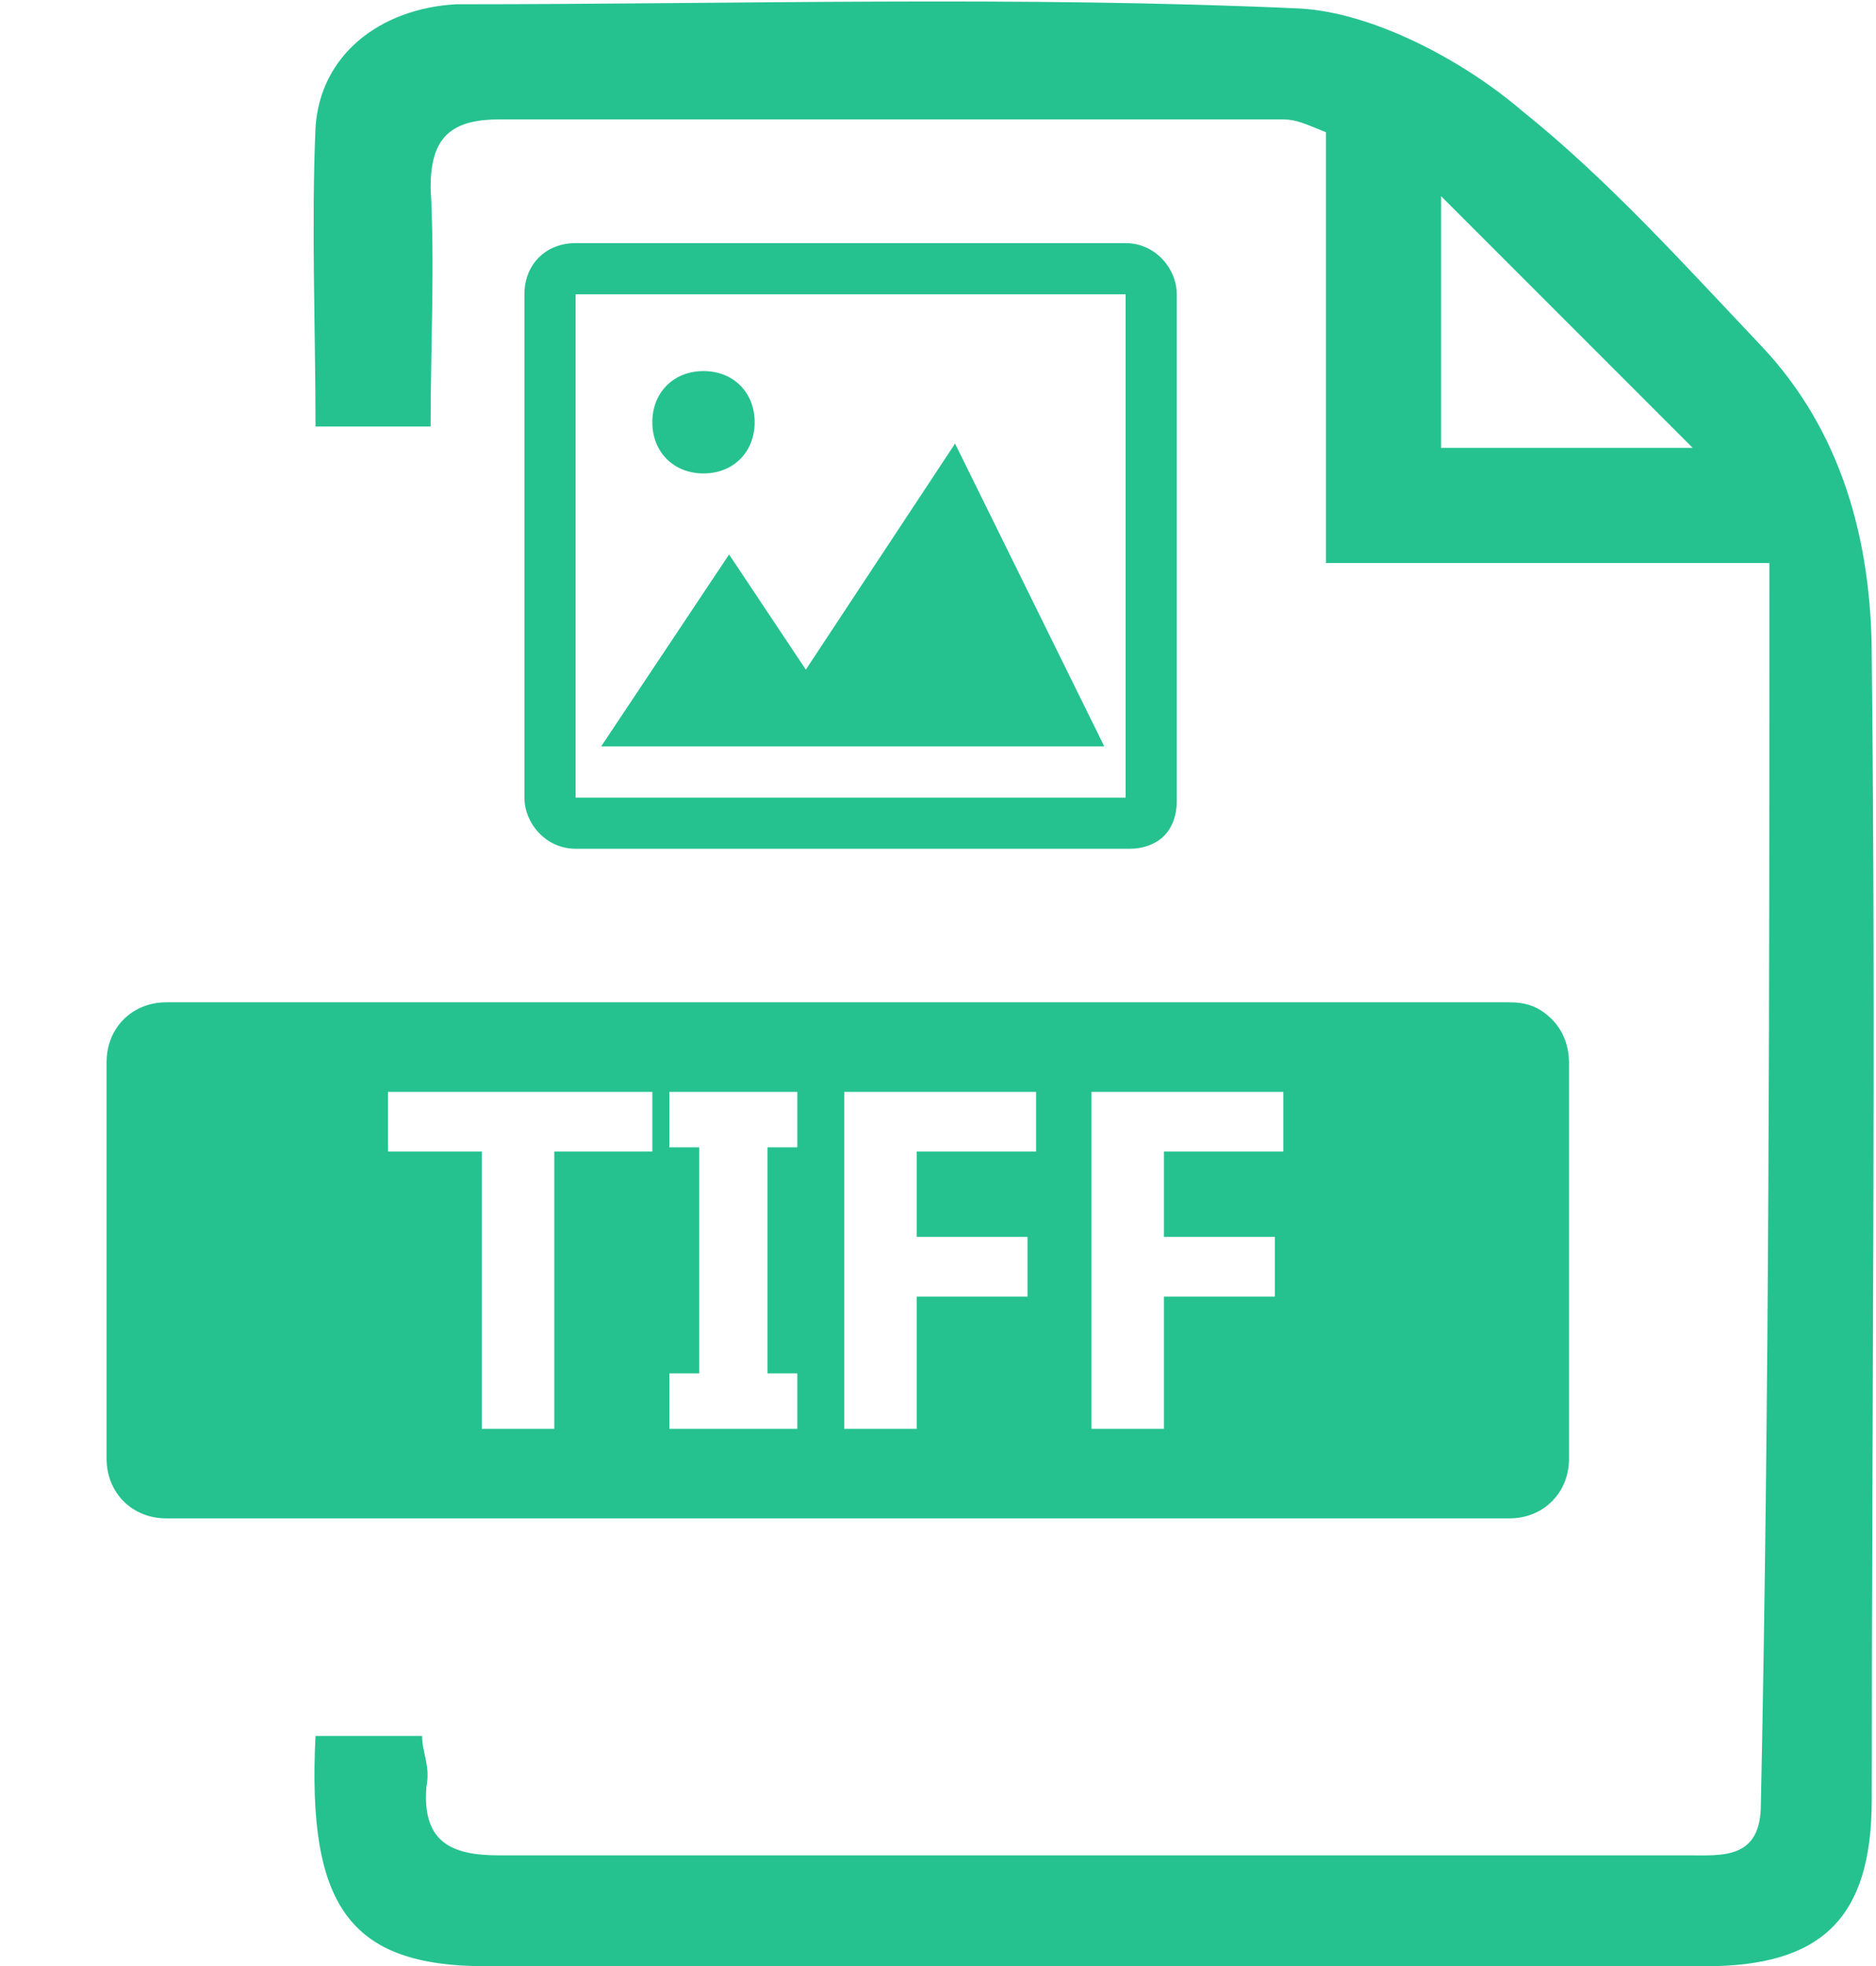 <?xml version="1.0" encoding="utf-8"?>
<!-- Generator: Adobe Illustrator 19.0.0, SVG Export Plug-In . SVG Version: 6.00 Build 0)  -->
<svg version="1.1" id="图层_1" xmlns="http://www.w3.org/2000/svg" xmlns:xlink="http://www.w3.org/1999/xlink" x="0px" y="0px"
	 viewBox="0 0 44 46.1" style="enable-background:new 0 0 44 46.1;" xml:space="preserve">
<style type="text/css">
	.st0{fill:#25C28F;}
	.st1{fill:none;}
</style>
<path id="XMLID_66_" class="st0" d="M41.5,13.2H31.1V3.1c-0.5-0.2-0.7-0.3-1-0.3H11.7c-1.2,0-1.6,0.5-1.6,1.6c0.1,1.8,0,3.7,0,5.6
	H7.4c0-2.3-0.1-4.7,0-7c0.1-1.7,1.5-2.8,3.3-2.9c6.6,0,13.2-0.2,19.8,0.1c1.7,0.1,3.8,1.2,5.2,2.4c2,1.6,3.8,3.6,5.6,5.5
	c1.9,2,2.6,4.6,2.6,7.3c0.1,8.9,0,17.9,0,26.8c0,2.8-1.2,3.9-3.9,3.9H11.4c-3.2,0-4.2-1.4-4-5.4h2.5c0,0.4,0.2,0.7,0.1,1.2
	c-0.1,1.3,0.6,1.6,1.7,1.6h27.9c0.8,0,1.7,0.1,1.7-1.2C41.5,32.7,41.5,23,41.5,13.2L41.5,13.2z M39.7,10.5l-5.9-5.9v5.9H39.7z
	 M39.7,10.5"/>
<rect id="XMLID_65_" x="0" y="0" class="st1" width="44" height="46.1"/>
<g id="XMLID_59_">
	<path id="XMLID_158_" class="st0" d="M26.5,19.9c0.3,0,0.6-0.1,0.8-0.3c0.2-0.2,0.3-0.5,0.3-0.8V6.9c0-0.6-0.5-1.2-1.2-1.2H13.5
		c-0.7,0-1.2,0.5-1.2,1.2v11.8c0,0.6,0.5,1.2,1.2,1.2H26.5z M13.5,6.9h12.9v11.8H13.5V6.9z M13.5,6.9"/>
	<path id="XMLID_61_" class="st0" d="M15.3,9.9c0,0.7,0.5,1.2,1.2,1.2c0.7,0,1.2-0.5,1.2-1.2c0-0.7-0.5-1.2-1.2-1.2
		C15.8,8.7,15.3,9.2,15.3,9.9"/>
	<polygon id="XMLID_60_" class="st0" points="18.9,15.7 17.1,13 14.1,17.5 25.9,17.5 22.4,10.4 	"/>
</g>
<path id="XMLID_53_" class="st0" d="M36.4,23.9c-0.3-0.3-0.6-0.4-1-0.4H3.9c-0.8,0-1.4,0.6-1.4,1.4v9.3c0,0.8,0.6,1.4,1.4,1.4h31.5
	c0.8,0,1.4-0.6,1.4-1.4v-9.3C36.8,24.6,36.7,24.2,36.4,23.9z M15.3,27H13v6.5h-1.7V27H9.1v-1.4h6.2V27z M18.7,26.9L18.7,26.9H18v5.3
	h0.7v1.3h-3v-1.3h0.7v-5.3h-0.7v-1.3h3V26.9z M24.3,27h-2.8v2h2.6v1.4h-2.6v3.1h-1.7v-7.9h4.5L24.3,27L24.3,27L24.3,27z M29.9,29
	v1.4h-2.6v3.1h-1.7v-7.9h4.5V27h-2.8v2H29.9z"/>
</svg>
